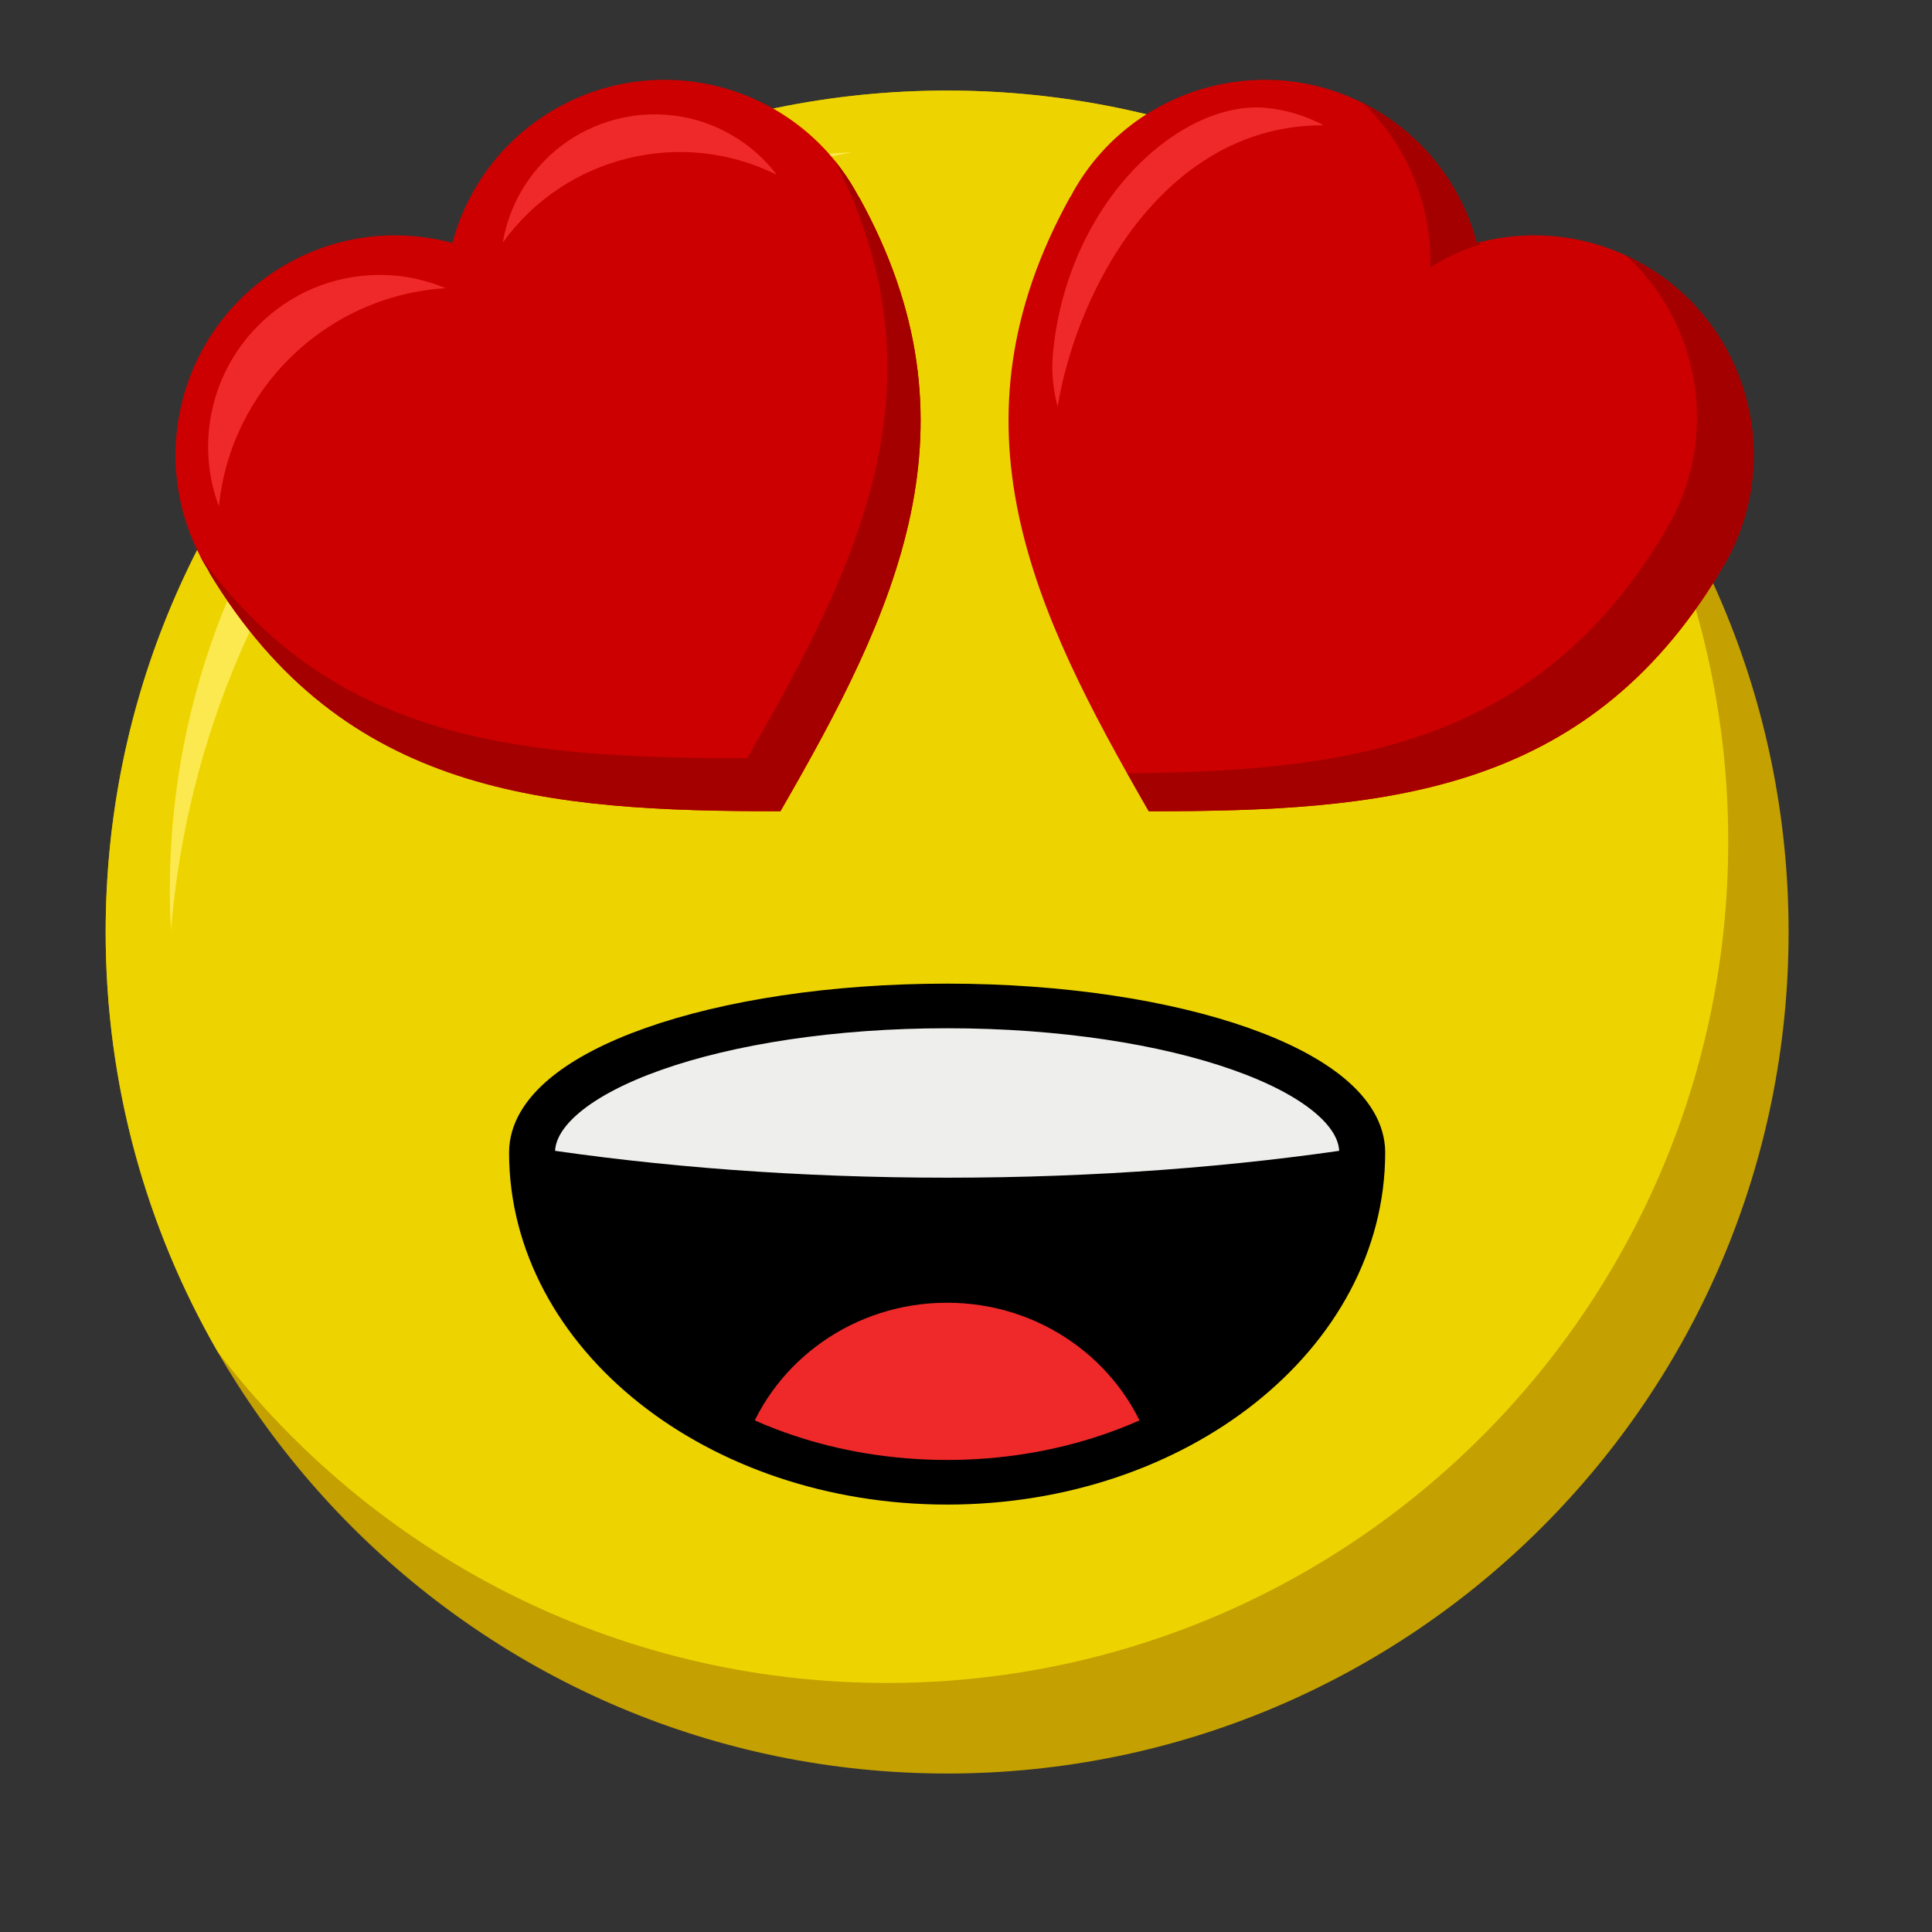 <?xml version="1.0" encoding="UTF-8" standalone="no"?>
<!-- Created with Inkscape (http://www.inkscape.org/) -->

<svg
   xmlns:dc="http://purl.org/dc/elements/1.1/"
   xmlns:cc="http://creativecommons.org/ns#"
   xmlns:rdf="http://www.w3.org/1999/02/22-rdf-syntax-ns#"
   xmlns:svg="http://www.w3.org/2000/svg"
   xmlns="http://www.w3.org/2000/svg"
   xmlns:sodipodi="http://sodipodi.sourceforge.net/DTD/sodipodi-0.dtd"
   xmlns:inkscape="http://www.inkscape.org/namespaces/inkscape"
   width="256"
   height="256"
   id="svg2985"
   version="1.1"
   inkscape:version="0.48.5 r10040"
   sodipodi:docname="thanks.svg">
  <rect width="100%" height="100%" fill="#333333" stroke="none"/>
  <defs
     id="defs2987" />
  <sodipodi:namedview
     id="base"
     pagecolor="#ffffff"
     bordercolor="#666666"
     borderopacity="1.0"
     inkscape:pageopacity="0.0"
     inkscape:pageshadow="2"
     inkscape:zoom="2.8284272"
     inkscape:cx="140.99941"
     inkscape:cy="166.76703"
     inkscape:current-layer="layer1"
     showgrid="true"
     inkscape:document-units="px"
     inkscape:grid-bbox="true"
     inkscape:window-width="1324"
     inkscape:window-height="746"
     inkscape:window-x="42"
     inkscape:window-y="0"
     inkscape:window-maximized="1" />
  <g
     id="layer1"
     inkscape:label="Layer 1"
     inkscape:groupmode="layer"
     transform="translate(0,192)">
    <path
       sodipodi:type="arc"
       style="color:#000000;fill:#c4a000;fill-opacity:1;fill-rule:nonzero;stroke:none;stroke-width:80;marker:none;visibility:visible;display:inline;overflow:visible;enable-background:accumulate"
       id="path2993"
       sodipodi:cx="125.5"
       sodipodi:cy="123.5"
       sodipodi:rx="111.5"
       sodipodi:ry="111.5"
       d="M 237,123.5 C 237,185.08 187.08,235 125.5,235 63.92,235 14,185.08 14,123.5 14,61.92 63.92,12 125.5,12 187.08,12 237,61.92 237,123.5 z"
       transform="translate(0,-192)" />
    <path
       style="color:#000000;fill:#edd400;fill-opacity:1;fill-rule:nonzero;stroke:none;stroke-width:80;marker:none;visibility:visible;display:inline;overflow:visible;enable-background:accumulate"
       d="M 125.5 12 C 63.92 12 14 61.92 14 123.5 C 14 143.706 19.383 162.656 28.781 179 C 28.818 179.048 28.838 179.108 28.875 179.156 C 49.249 205.808 81.362 223 117.5 223 C 179.08 223 229 173.08 229 111.5 C 229 91.294 223.617 72.344 214.219 56 C 214.188 55.947 214.155 55.896 214.125 55.844 C 193.751 29.192 161.638 12 125.5 12 z "
       transform="translate(0,-192)"
       id="path2993-6" />
    <path
       style="color:#000000;fill:#fce94f;fill-opacity:1;fill-rule:nonzero;stroke:none;stroke-width:80;marker:none;visibility:visible;display:inline;overflow:visible;enable-background:accumulate"
       d="M 112.906,-171.844 C 62.507,-169.011 22.5,-126.291 22.5,-74 c 0,1.787 0.064,3.549 0.156,5.312 4.204,-51.534 41.602,-93.41 90.25,-103.156 z"
       id="path3034"
       inkscape:connector-curvature="0" />
    <g
       id="g4738"
       transform="matrix(1,0,0,0.971,20,57.813)">
      <path
         inkscape:connector-curvature="0"
         id="path4111"
         d="m 105.5,-120 c -30.376,0 -55,8.954 -55,20 0,24.853 24.624,45 55,45 30.376,0 55,-20.147 55,-45 0,-11.046 -24.624,-20 -55,-20 z"
         style="color:#000000;fill:#000000;fill-opacity:1;fill-rule:nonzero;stroke:none;stroke-width:6;marker:none;visibility:visible;display:inline;overflow:visible;enable-background:accumulate" />
      <path
         id="path4111-2"
         transform="translate(0,-192)"
         d="m 105.5,72 c -29.743,0 -53.973,8.585 -54.969,19.312 16.695,2.634 35.313,4.125 54.969,4.125 19.656,0 38.274,-1.491 54.969,-4.125 C 159.473,80.585 135.243,72 105.5,72 z"
         style="color:#000000;fill:#eeeeec;fill-opacity:1;fill-rule:nonzero;stroke:none;stroke-width:6;marker:none;visibility:visible;display:inline;overflow:visible;enable-background:accumulate"
         inkscape:connector-curvature="0" />
      <path
         id="path4111-1"
         transform="translate(0,-192)"
         d="m 105.5,112.5 c -12.318,0 -22.792,7.878 -26.656,18.875 7.895,3.585 16.986,5.625 26.656,5.625 9.67,0 18.761,-2.04 26.656,-5.625 C 128.292,120.378 117.818,112.5 105.5,112.5 z"
         style="color:#000000;fill:#ef2929;fill-opacity:1;fill-rule:nonzero;stroke:none;stroke-width:6;marker:none;visibility:visible;display:inline;overflow:visible;enable-background:accumulate"
         inkscape:connector-curvature="0" />
      <path
         inkscape:connector-curvature="0"
         id="path4111-8"
         d="m 105.5,-120 c -30.376,0 -55,8.954 -55,20 0,24.853 24.624,45 55,45 30.376,0 55,-20.147 55,-45 0,-11.046 -24.624,-20 -55,-20 z"
         style="color:#000000;fill:none;stroke:#000000;stroke-width:6.089;marker:none;visibility:visible;display:inline;overflow:visible;enable-background:accumulate" />
    </g>
    <path
       style="color:#000000;fill:#cc0000;stroke:none;stroke-width:6;marker:none;visibility:visible;display:inline;overflow:visible;enable-background:accumulate"
       d="m 37.817,-156.918 c -13.923,8.038 -18.693,25.845 -10.656,39.767 0.184,0.319 0.376,0.629 0.571,0.938 l -0.022,0.013 c 17.809,29.616 44.745,31.693 75.702,31.693 15.387,-26.652 27.145,-51.178 10.404,-81.406 l -0.022,0.013 c -0.171,-0.323 -0.343,-0.644 -0.527,-0.963 -8.038,-13.922 -25.844,-18.694 -39.767,-10.656 -6.97,4.024 -11.637,10.508 -13.561,17.714 -7.205,-1.94 -15.149,-1.138 -22.121,2.888 z"
       id="path4744"
       inkscape:connector-curvature="0"
       sodipodi:nodetypes="sscccccsscs" />
    <path
       style="color:#000000;fill:#cc0000;stroke:none;stroke-width:6;marker:none;visibility:visible;display:inline;overflow:visible;enable-background:accumulate"
       d="m 217.806,-156.918 c 13.923,8.038 18.693,25.845 10.656,39.767 -0.184,0.319 -0.376,0.629 -0.571,0.938 l 0.022,0.013 c -17.809,29.616 -44.745,31.693 -75.702,31.693 -15.387,-26.652 -27.145,-51.178 -10.404,-81.406 l 0.022,0.013 c 0.171,-0.323 0.343,-0.644 0.527,-0.963 8.038,-13.922 25.844,-18.694 39.767,-10.656 6.97,4.024 11.637,10.508 13.561,17.714 7.205,-1.94 15.149,-1.138 22.121,2.888 z"
       id="path4744-0"
       inkscape:connector-curvature="0"
       sodipodi:nodetypes="sscccccsscs" />
    <path
       style="color:#000000;fill:#a40000;stroke:none;stroke-width:6;marker:none;visibility:visible;display:inline;overflow:visible;enable-background:accumulate"
       d="m 110.597,-170.725 c 14.972,29.212 3.414,53.193 -11.594,79.187 -29.169,0 -54.773,-1.854 -72.531,-26.844 0.213,0.413 0.453,0.812 0.688,1.219 0.184,0.319 0.368,0.628 0.562,0.938 l -0.031,0.031 c 17.809,29.616 44.762,31.688 75.719,31.688 15.387,-26.652 27.148,-51.179 10.406,-81.406 l -0.031,0 c -0.171,-0.323 -0.347,-0.618 -0.531,-0.938 -0.796,-1.379 -1.682,-2.679 -2.656,-3.875 z"
       id="path4744-2"
       inkscape:connector-curvature="0" />
    <path
       style="color:#000000;fill:#a40000;stroke:none;stroke-width:6;marker:none;visibility:visible;display:inline;overflow:visible;enable-background:accumulate"
       d="M 180.562 13.625 C 186.567 19.36 189.738 27.339 189.531 35.438 C 191.554 34.128 193.773 33.079 196.125 32.375 C 196.101 32.281 196.088 32.187 196.062 32.094 C 195.936 32.126 195.814 32.154 195.688 32.188 C 193.763 24.981 189.095 18.493 182.125 14.469 C 181.608 14.17 181.09 13.888 180.562 13.625 z M 215.469 33.875 C 225.287 42.898 227.913 57.816 220.969 69.844 C 220.785 70.163 220.569 70.472 220.375 70.781 L 220.406 70.781 C 203.499 98.899 178.366 102.207 149.375 102.469 C 150.307 104.128 151.252 105.826 152.219 107.5 C 183.175 107.5 210.097 105.397 227.906 75.781 L 227.875 75.781 C 228.069 75.472 228.285 75.163 228.469 74.844 C 236.507 60.922 231.735 43.132 217.812 35.094 C 217.043 34.649 216.26 34.241 215.469 33.875 z "
       transform="translate(0,-192)"
       id="path4744-0-7" />
    <path
       style="color:#000000;fill:#ef2929;fill-opacity:1;fill-rule:nonzero;stroke:none;stroke-width:6;marker:none;visibility:visible;display:inline;overflow:visible;enable-background:accumulate"
       d="m 50.338,-155.572 c -12.576,0 -22.762,10.222 -22.762,22.798 0,2.771 0.521,5.411 1.427,7.868 1.585,-15.608 14.269,-27.914 30.044,-28.91 -2.687,-1.116 -5.618,-1.757 -8.709,-1.757 z"
       id="path4963"
       inkscape:connector-curvature="0" />
    <path
       style="color:#000000;fill:#ef2929;fill-opacity:1;fill-rule:nonzero;stroke:none;stroke-width:6;marker:none;visibility:visible;display:inline;overflow:visible;enable-background:accumulate"
       d="m 96.941,-174.115 c -9.765,-5.638 -22.256,-2.267 -27.894,7.498 -1.242,2.152 -2.022,4.435 -2.419,6.749 8.228,-11.409 23.593,-15.278 36.288,-8.979 -1.586,-2.071 -3.575,-3.883 -5.975,-5.268 z"
       id="path4963-9"
       inkscape:connector-curvature="0" />
    <path
       style="color:#000000;fill:#ef2929;fill-opacity:1;fill-rule:nonzero;stroke:none;stroke-width:6;marker:none;visibility:visible;display:inline;overflow:visible;enable-background:accumulate"
       d="m 167.765,-177.702 c -11.226,-1.06 -26.245,12.163 -28.238,32.433 -0.243,2.473 0.009,4.874 0.611,7.143 2.73,-16.274 14.547,-37.361 35.254,-37.274 -2.305,-1.222 -4.867,-2.041 -7.626,-2.302 z"
       id="path4963-9-7"
       inkscape:connector-curvature="0"
       sodipodi:nodetypes="ssccs" />
  </g>
</svg>
